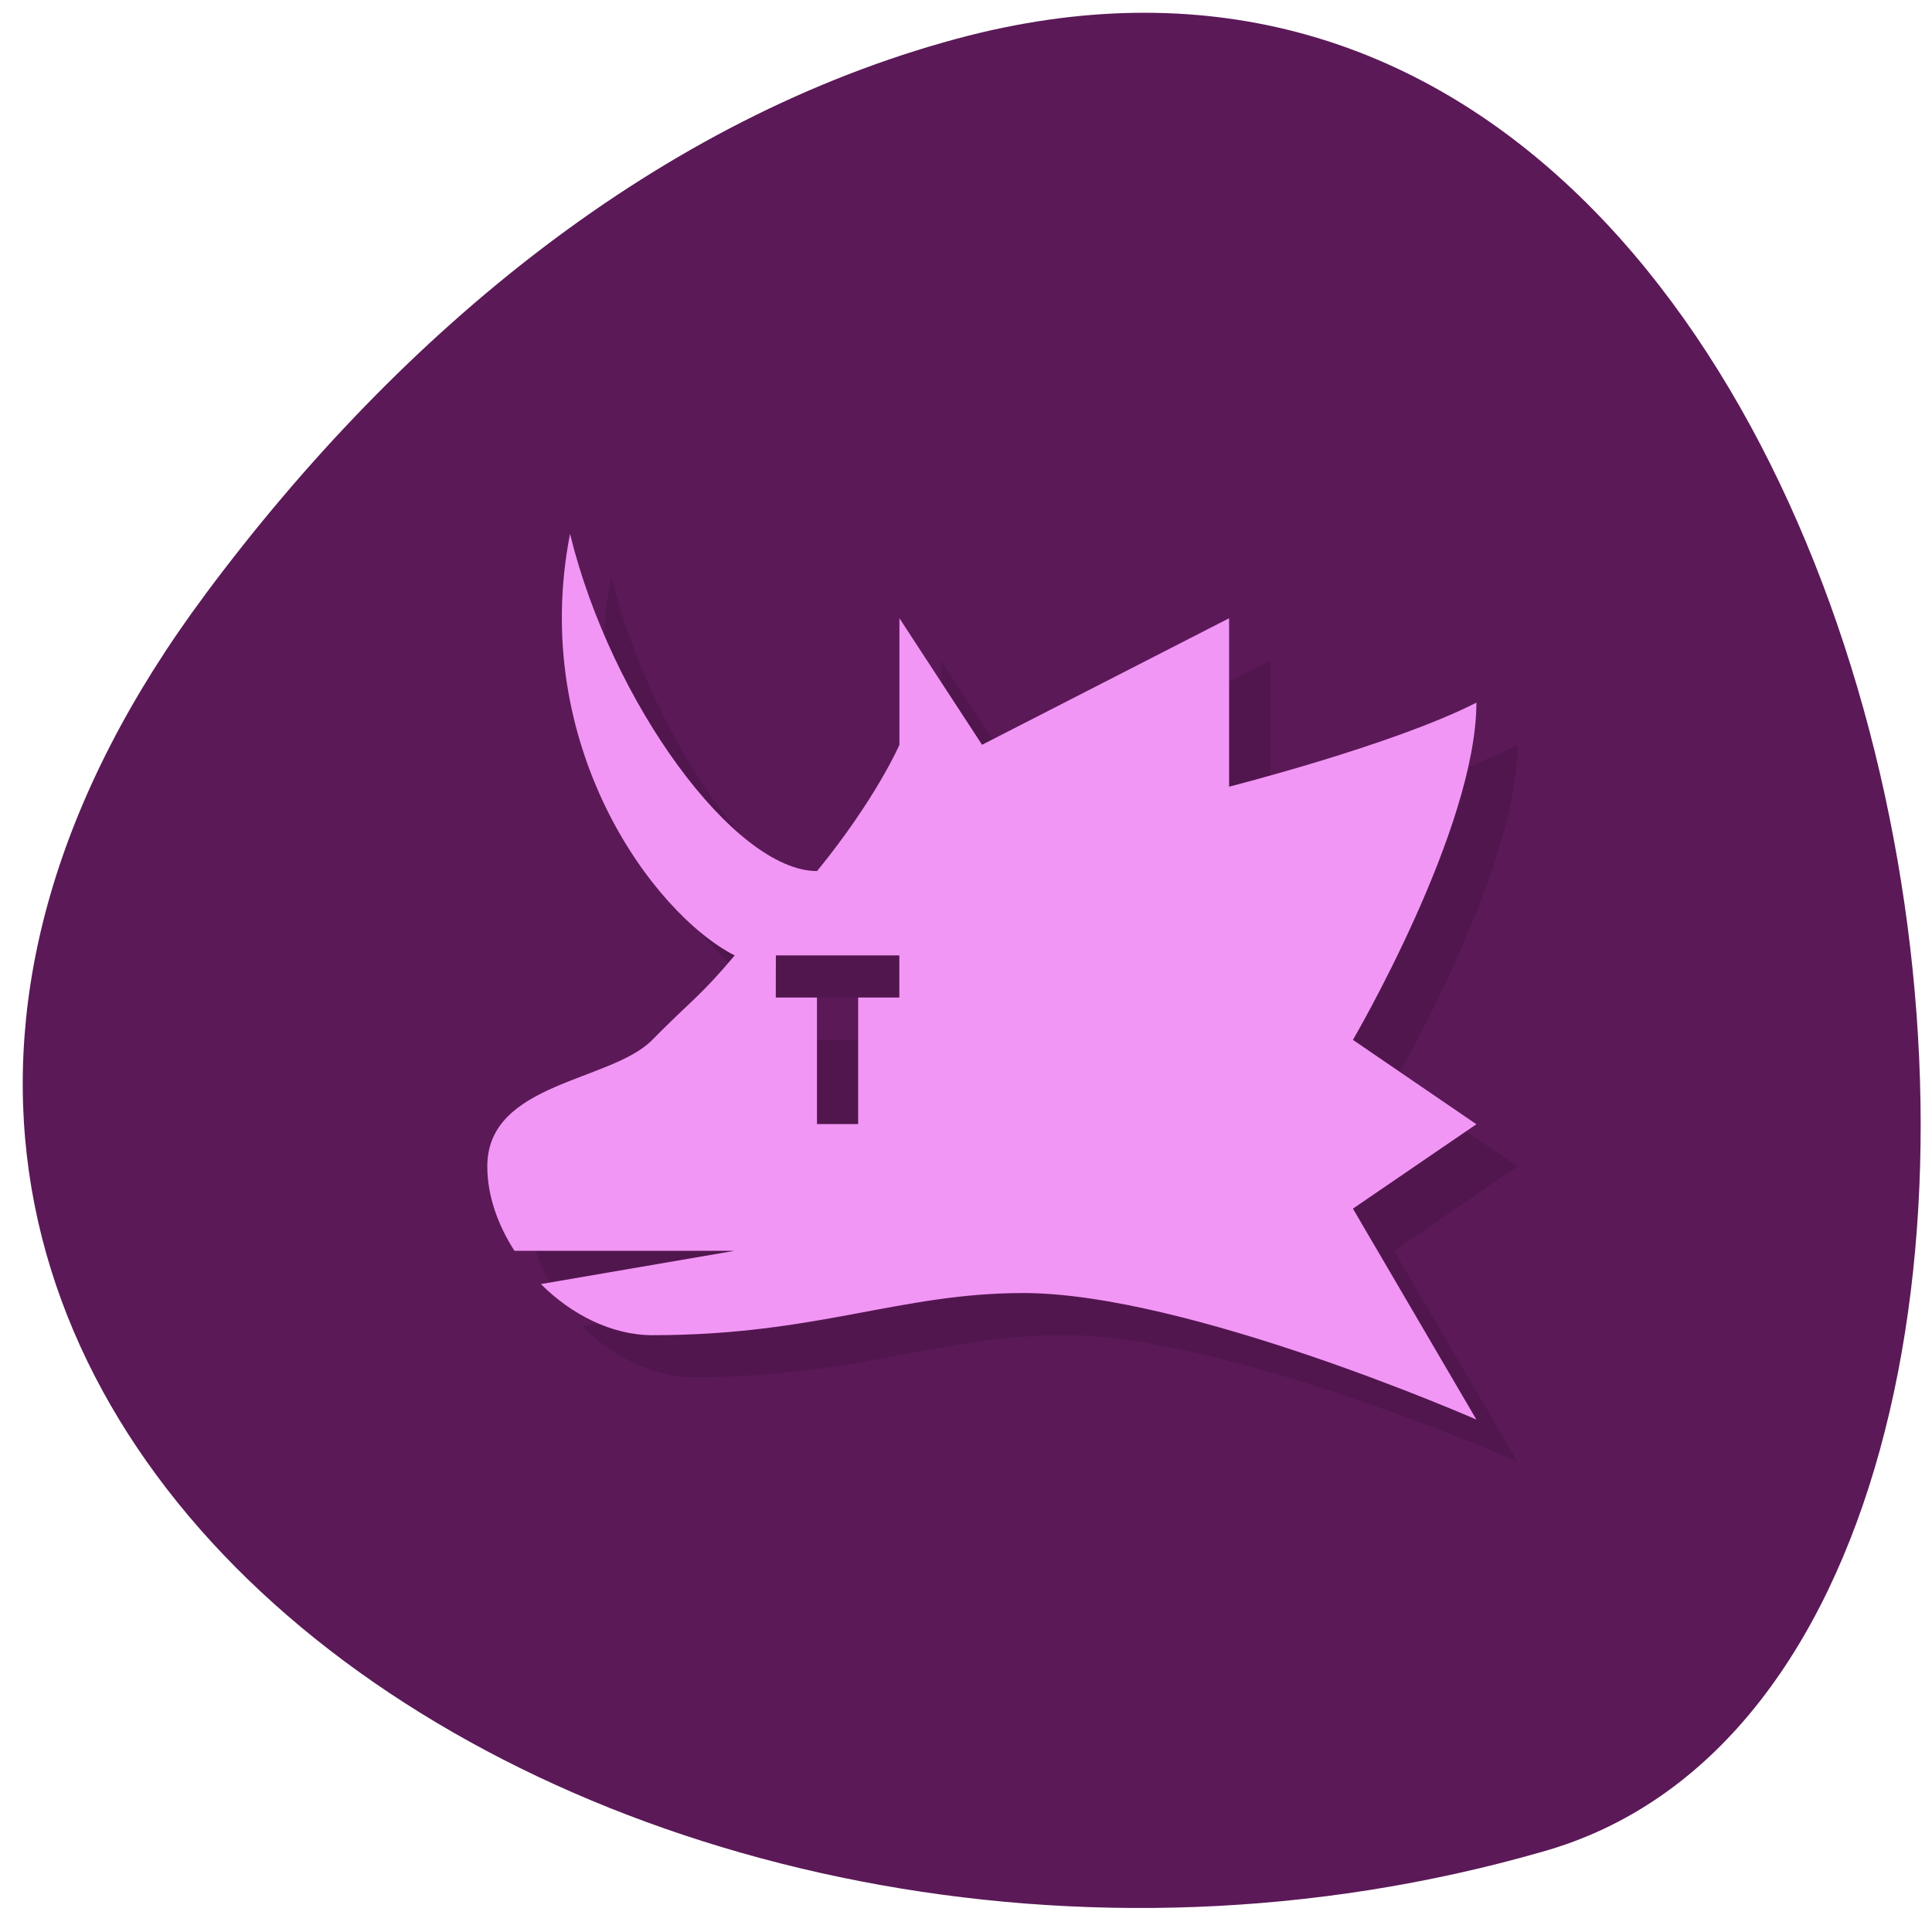 <svg xmlns="http://www.w3.org/2000/svg" viewBox="0 0 22 22"><path d="m 2.34 6.766 c -6.914 9.273 4.75 17.328 15.223 14.32 c 7.805 -2.191 4.664 -23.695 -6.668 -20.645 c -3.371 0.91 -6.301 3.297 -8.555 6.324" fill="#5b1958"/><path d="m 10.715 7.52 v 1.438 c 0 0 -0.262 0.613 -0.941 1.441 c -0.938 0 -2.344 -1.918 -2.813 -3.84 c -0.469 2.398 0.938 4.32 1.875 4.801 c -0.398 0.473 -0.496 0.512 -0.938 0.961 c -0.469 0.48 -1.875 0.48 -1.875 1.441 c 0 0.336 0.117 0.668 0.305 0.961 h 2.508 l -2.207 0.379 c 0.348 0.348 0.809 0.582 1.27 0.582 c 1.875 0 2.816 -0.48 4.223 -0.48 c 1.875 0 5.16 1.441 5.16 1.441 l -1.406 -2.402 l 1.406 -0.961 l -1.406 -0.961 c 0 0 1.406 -2.402 1.406 -3.84 c -0.938 0.477 -2.816 0.957 -2.816 0.957 v -1.918 l -2.813 1.438 m -2.348 2.402 h 1.41 v 0.48 h -0.473 v 1.441 h -0.469 v -1.441 h -0.469" fill-opacity="0.102"/><path d="m 10.242 7.04 v 1.441 c 0 0 -0.262 0.609 -0.938 1.438 c -0.938 0 -2.344 -1.918 -2.813 -3.84 c -0.469 2.402 0.938 4.32 1.875 4.801 c -0.398 0.473 -0.496 0.512 -0.938 0.961 c -0.469 0.48 -1.879 0.48 -1.879 1.441 c 0 0.336 0.121 0.668 0.309 0.961 h 2.508 l -2.207 0.379 c 0.348 0.348 0.809 0.582 1.27 0.582 c 1.875 0 2.813 -0.48 4.223 -0.48 c 1.875 0 5.16 1.441 5.16 1.441 l -1.406 -2.402 l 1.406 -0.961 l -1.406 -0.961 c 0 0 1.406 -2.402 1.406 -3.84 c -0.938 0.48 -2.816 0.957 -2.816 0.957 v -1.918 l -2.813 1.441 m -2.348 2.398 h 1.406 v 0.48 h -0.469 v 1.441 h -0.469 v -1.441 h -0.469" fill="#f296f5"/></svg>